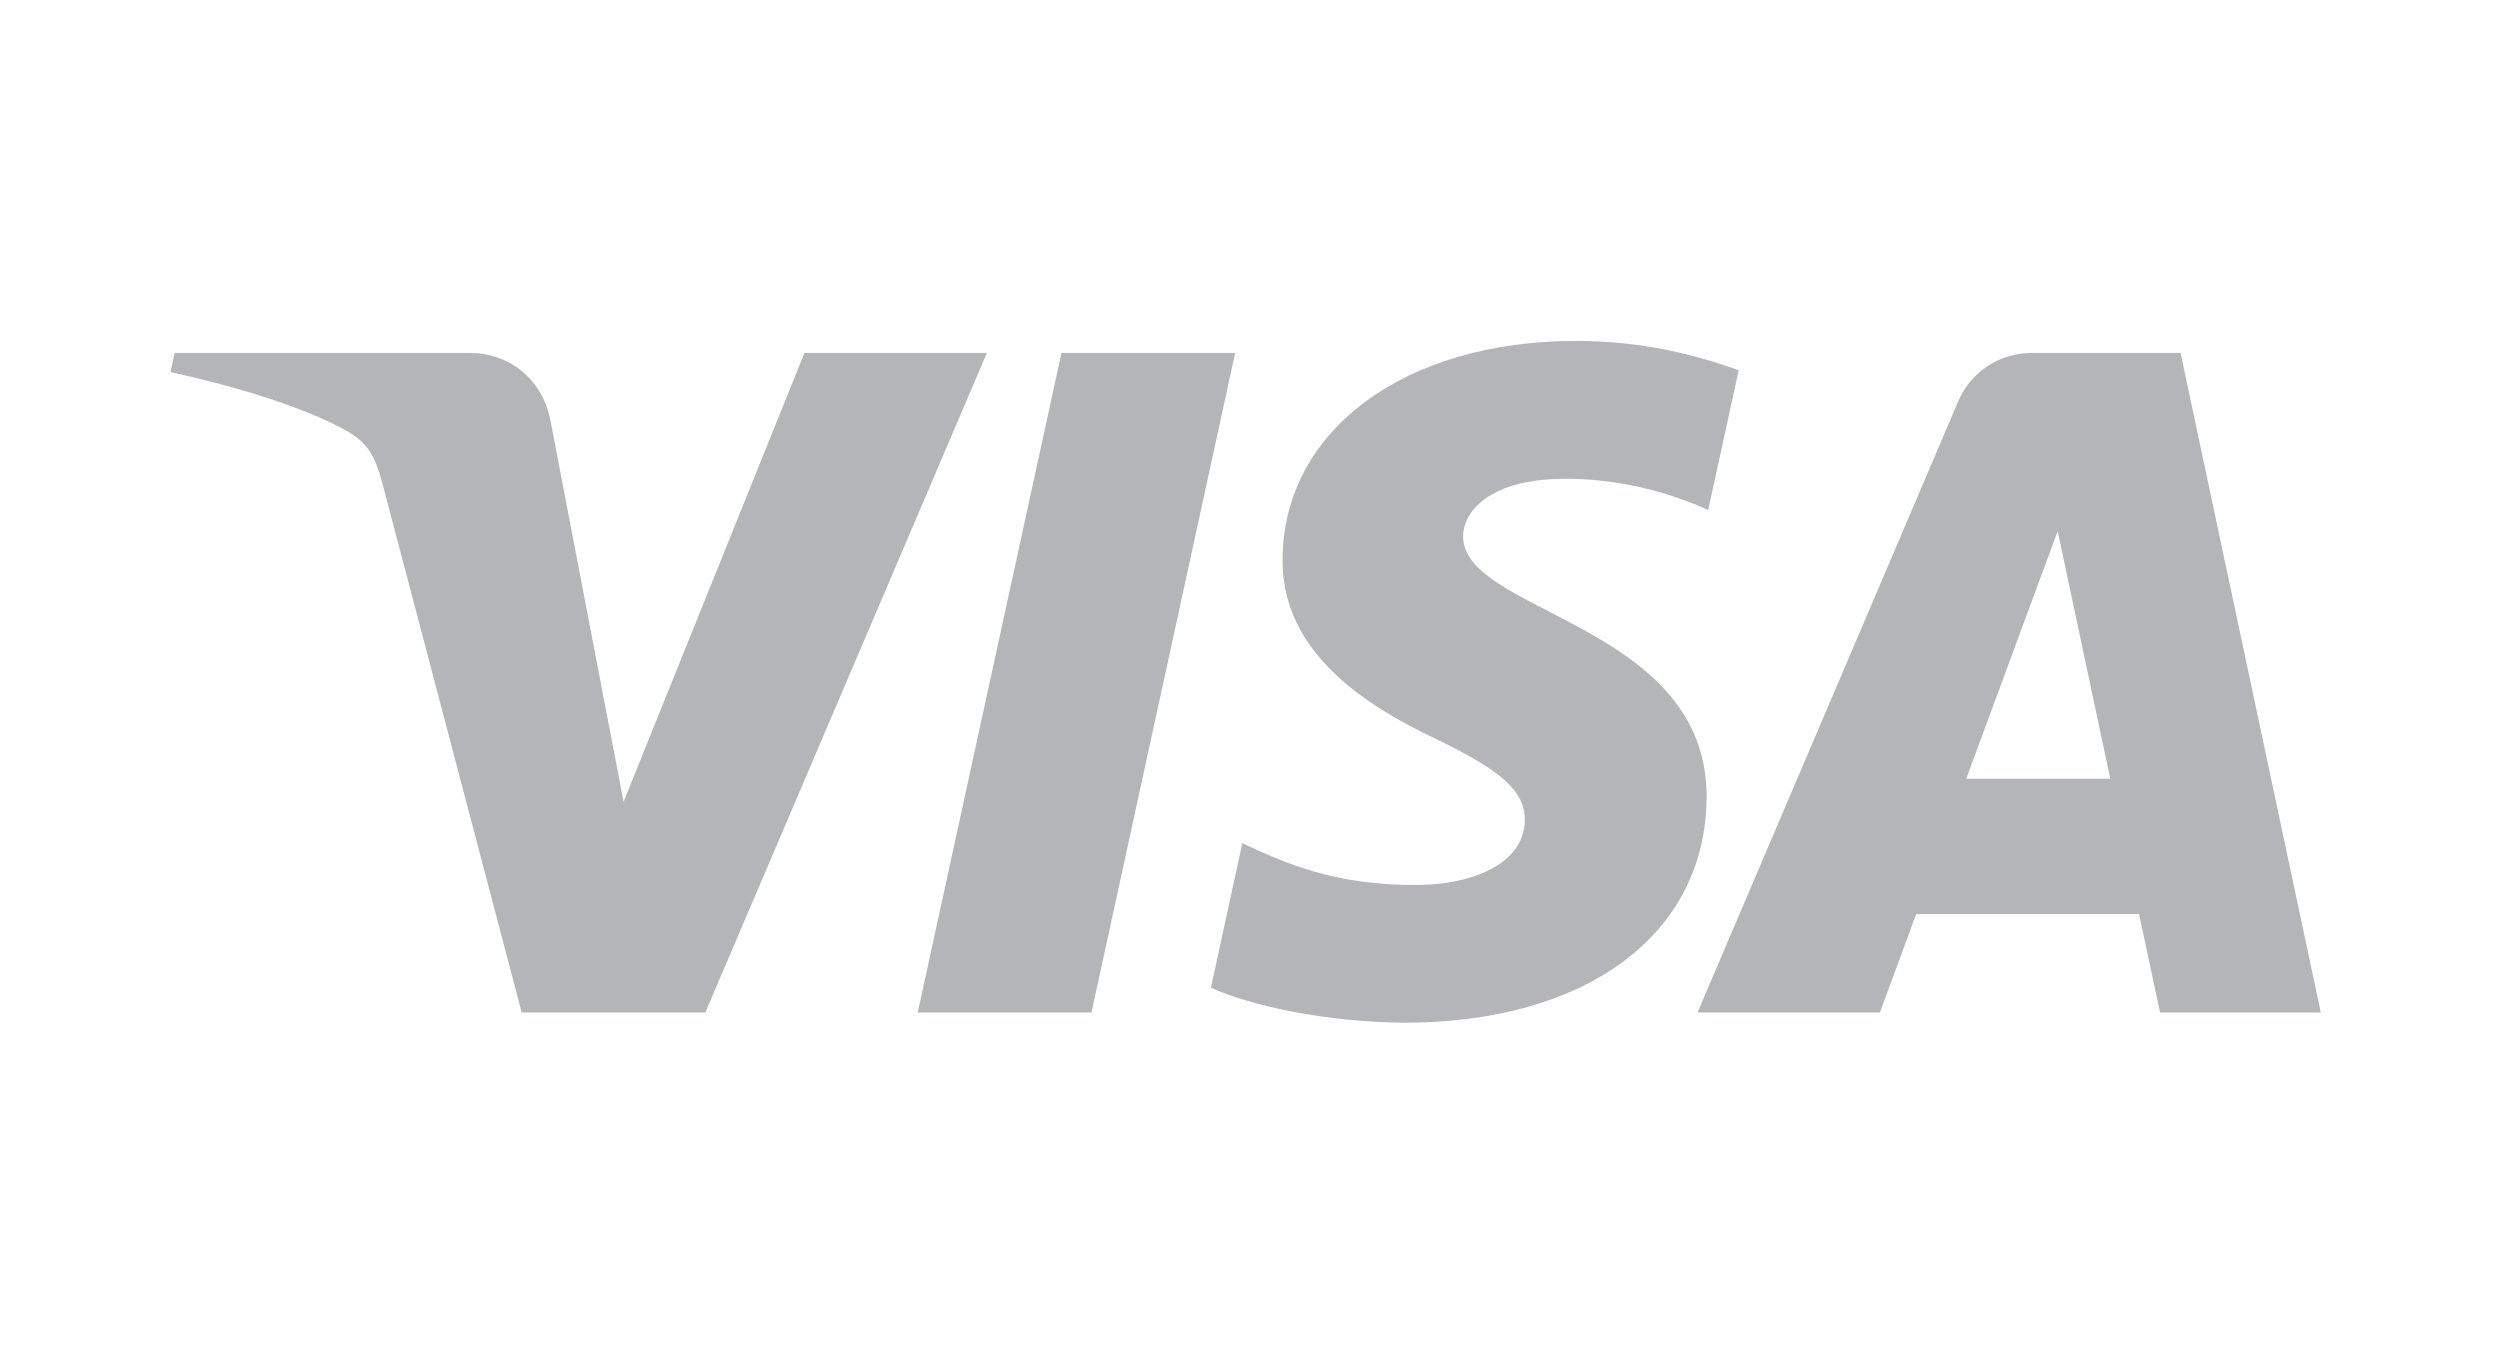 <svg width="44" height="24" viewBox="0 0 44 24" fill="none" xmlns="http://www.w3.org/2000/svg">
<path fill-rule="evenodd" clip-rule="evenodd" d="M22.573 9.836C22.552 11.508 24.09 12.441 25.25 12.995C26.441 13.565 26.84 13.929 26.836 14.438C26.827 15.217 25.886 15.561 25.005 15.574C23.469 15.598 22.575 15.167 21.865 14.841L21.312 17.384C22.024 17.706 23.344 17.988 24.712 18C27.924 18 30.025 16.443 30.036 14.03C30.049 10.967 25.721 10.797 25.751 9.428C25.761 9.013 26.164 8.57 27.049 8.457C27.486 8.4 28.694 8.357 30.064 8.976L30.601 6.516C29.865 6.252 28.918 6 27.739 6C24.716 6 22.59 7.578 22.573 9.836ZM35.766 6.212C35.18 6.212 34.685 6.548 34.465 7.063L29.877 17.819H33.087L33.725 16.086H37.647L38.017 17.819H40.846L38.378 6.212H35.766ZM36.215 9.348L37.141 13.706H34.605L36.215 9.348ZM18.682 6.212L16.152 17.819H19.21L21.739 6.212H18.682ZM14.158 6.212L10.975 14.112L9.687 7.395C9.536 6.645 8.939 6.212 8.277 6.212H3.073L3 6.549C4.068 6.777 5.282 7.144 6.017 7.537C6.467 7.776 6.596 7.986 6.743 8.556L9.182 17.819H12.414L17.369 6.212H14.158Z" fill="#B4B5B8"/>
</svg>
